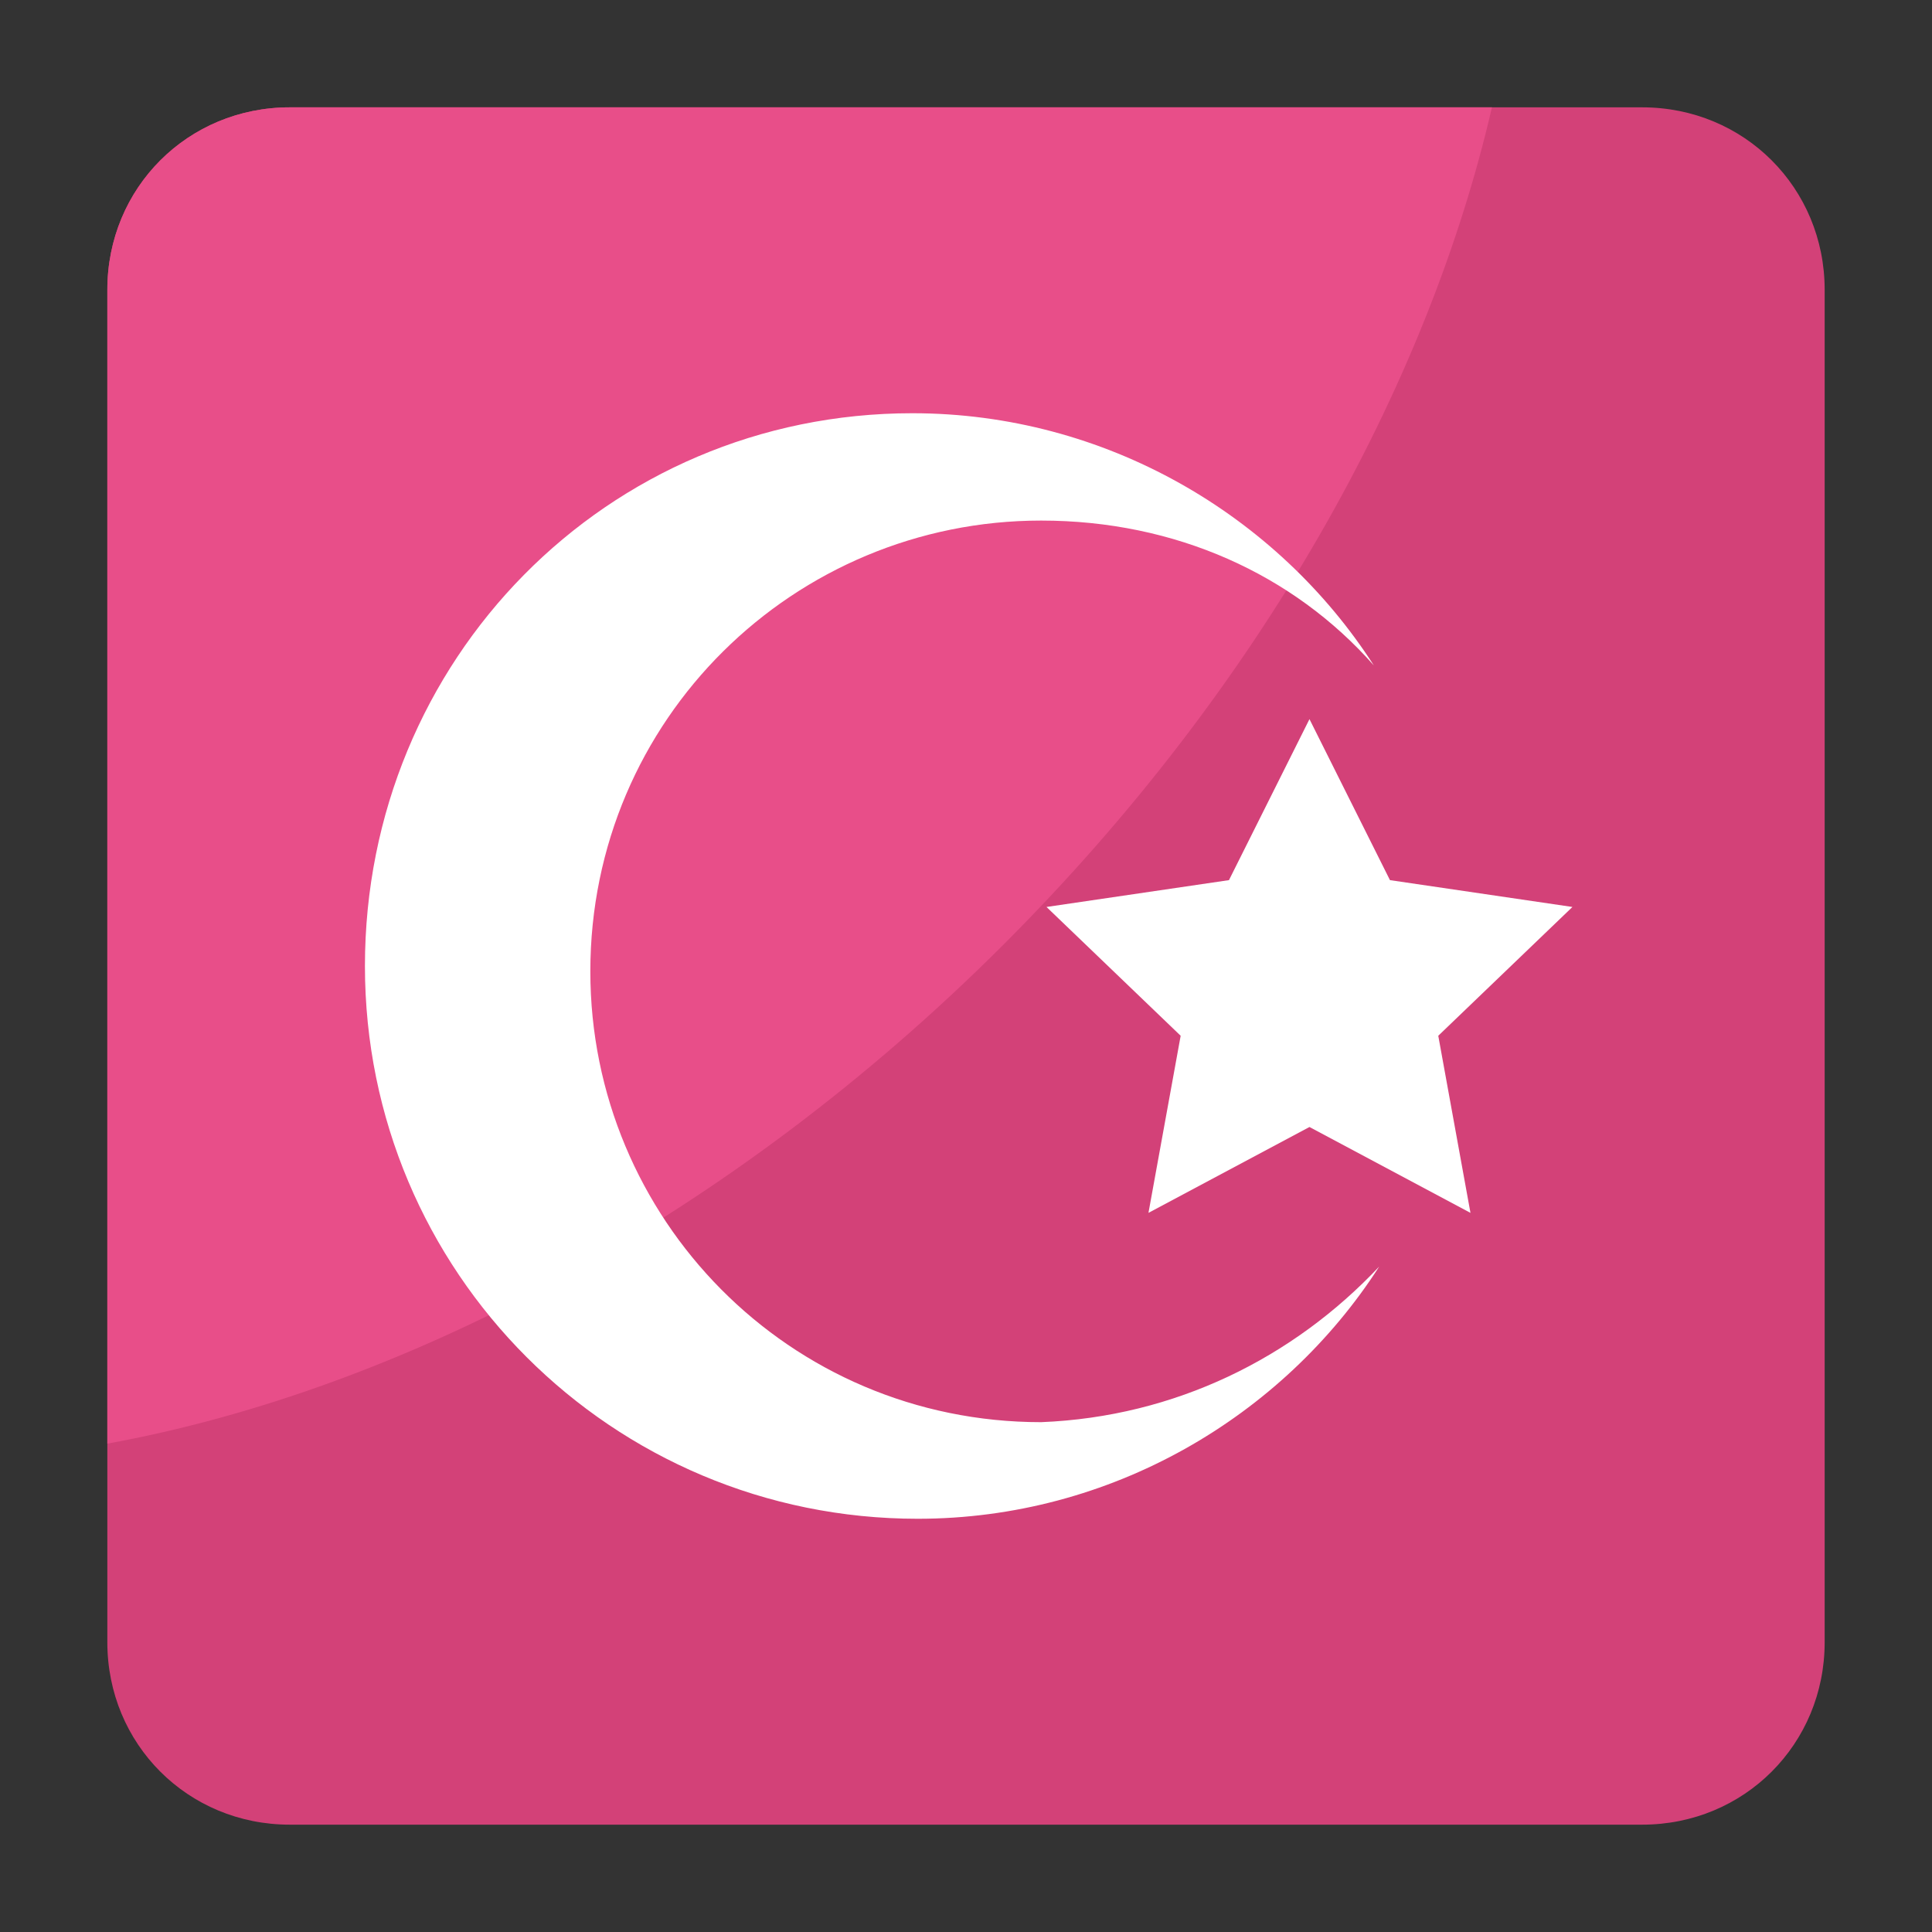 <?xml version="1.0" encoding="utf-8"?>
<!-- Generator: Adobe Illustrator 18.0.0, SVG Export Plug-In . SVG Version: 6.00 Build 0)  -->
<!DOCTYPE svg PUBLIC "-//W3C//DTD SVG 1.1//EN" "http://www.w3.org/Graphics/SVG/1.1/DTD/svg11.dtd">
<svg version="1.1" id="Layer_1" xmlns="http://www.w3.org/2000/svg" xmlns:xlink="http://www.w3.org/1999/xlink" x="0px" y="0px"
	 viewBox="0 0 36 36" enable-background="new 0 0 36 36" xml:space="preserve">
<rect x="0" y="0" width="36" height="36" fill="#333333" stroke="none"/>
<g>
	<g>
		<g>
			<g>
				<g>
					<path fill="#D34178" d="M30.6,34H5.4C3.5,34,2,32.5,2,30.6V5.4C2,3.5,3.5,2,5.4,2h25.2C32.5,2,34,3.5,34,5.4v25.2
						C34,32.5,32.5,34,30.6,34z"/>
				</g>
			</g>
		</g>
	</g>
	<g>
		<g>
			<g>
				<g>
					<path fill="#E84E89" d="M27.8,2c-1.2,5.2-4.3,10.8-9.1,15.6C13.6,22.7,7.5,25.9,2,26.9V5.4C2,3.5,3.5,2,5.4,2H27.8z"/>
				</g>
			</g>
		</g>
	</g>
	<g>
		<g>
			<g>
				<g>
					<g>
						<path fill="#FFFFFF" d="M25.7,23.6c-1.8,2.8-5,4.7-8.6,4.7c-5.7,0-10.3-4.6-10.3-10.3S11.3,7.7,17,7.7c3.6,0,6.8,1.9,8.6,4.7
							c-1.5-1.7-3.7-2.7-6.2-2.7c-4.6,0-8.4,3.7-8.4,8.4c0,4.6,3.7,8.4,8.4,8.4C21.9,26.4,24.1,25.3,25.7,23.6z"/>
					</g>
				</g>
			</g>
		</g>
		<g>
			<g>
				<g>
					<g>
						<polygon fill="#FFFFFF" points="24.4,13.4 25.9,16.4 29.3,16.9 26.8,19.3 27.4,22.6 24.4,21 21.4,22.6 22,19.3 19.5,16.9 
							22.9,16.4 						"/>
					</g>
				</g>
			</g>
		</g>
	</g>
</g>
</svg>

